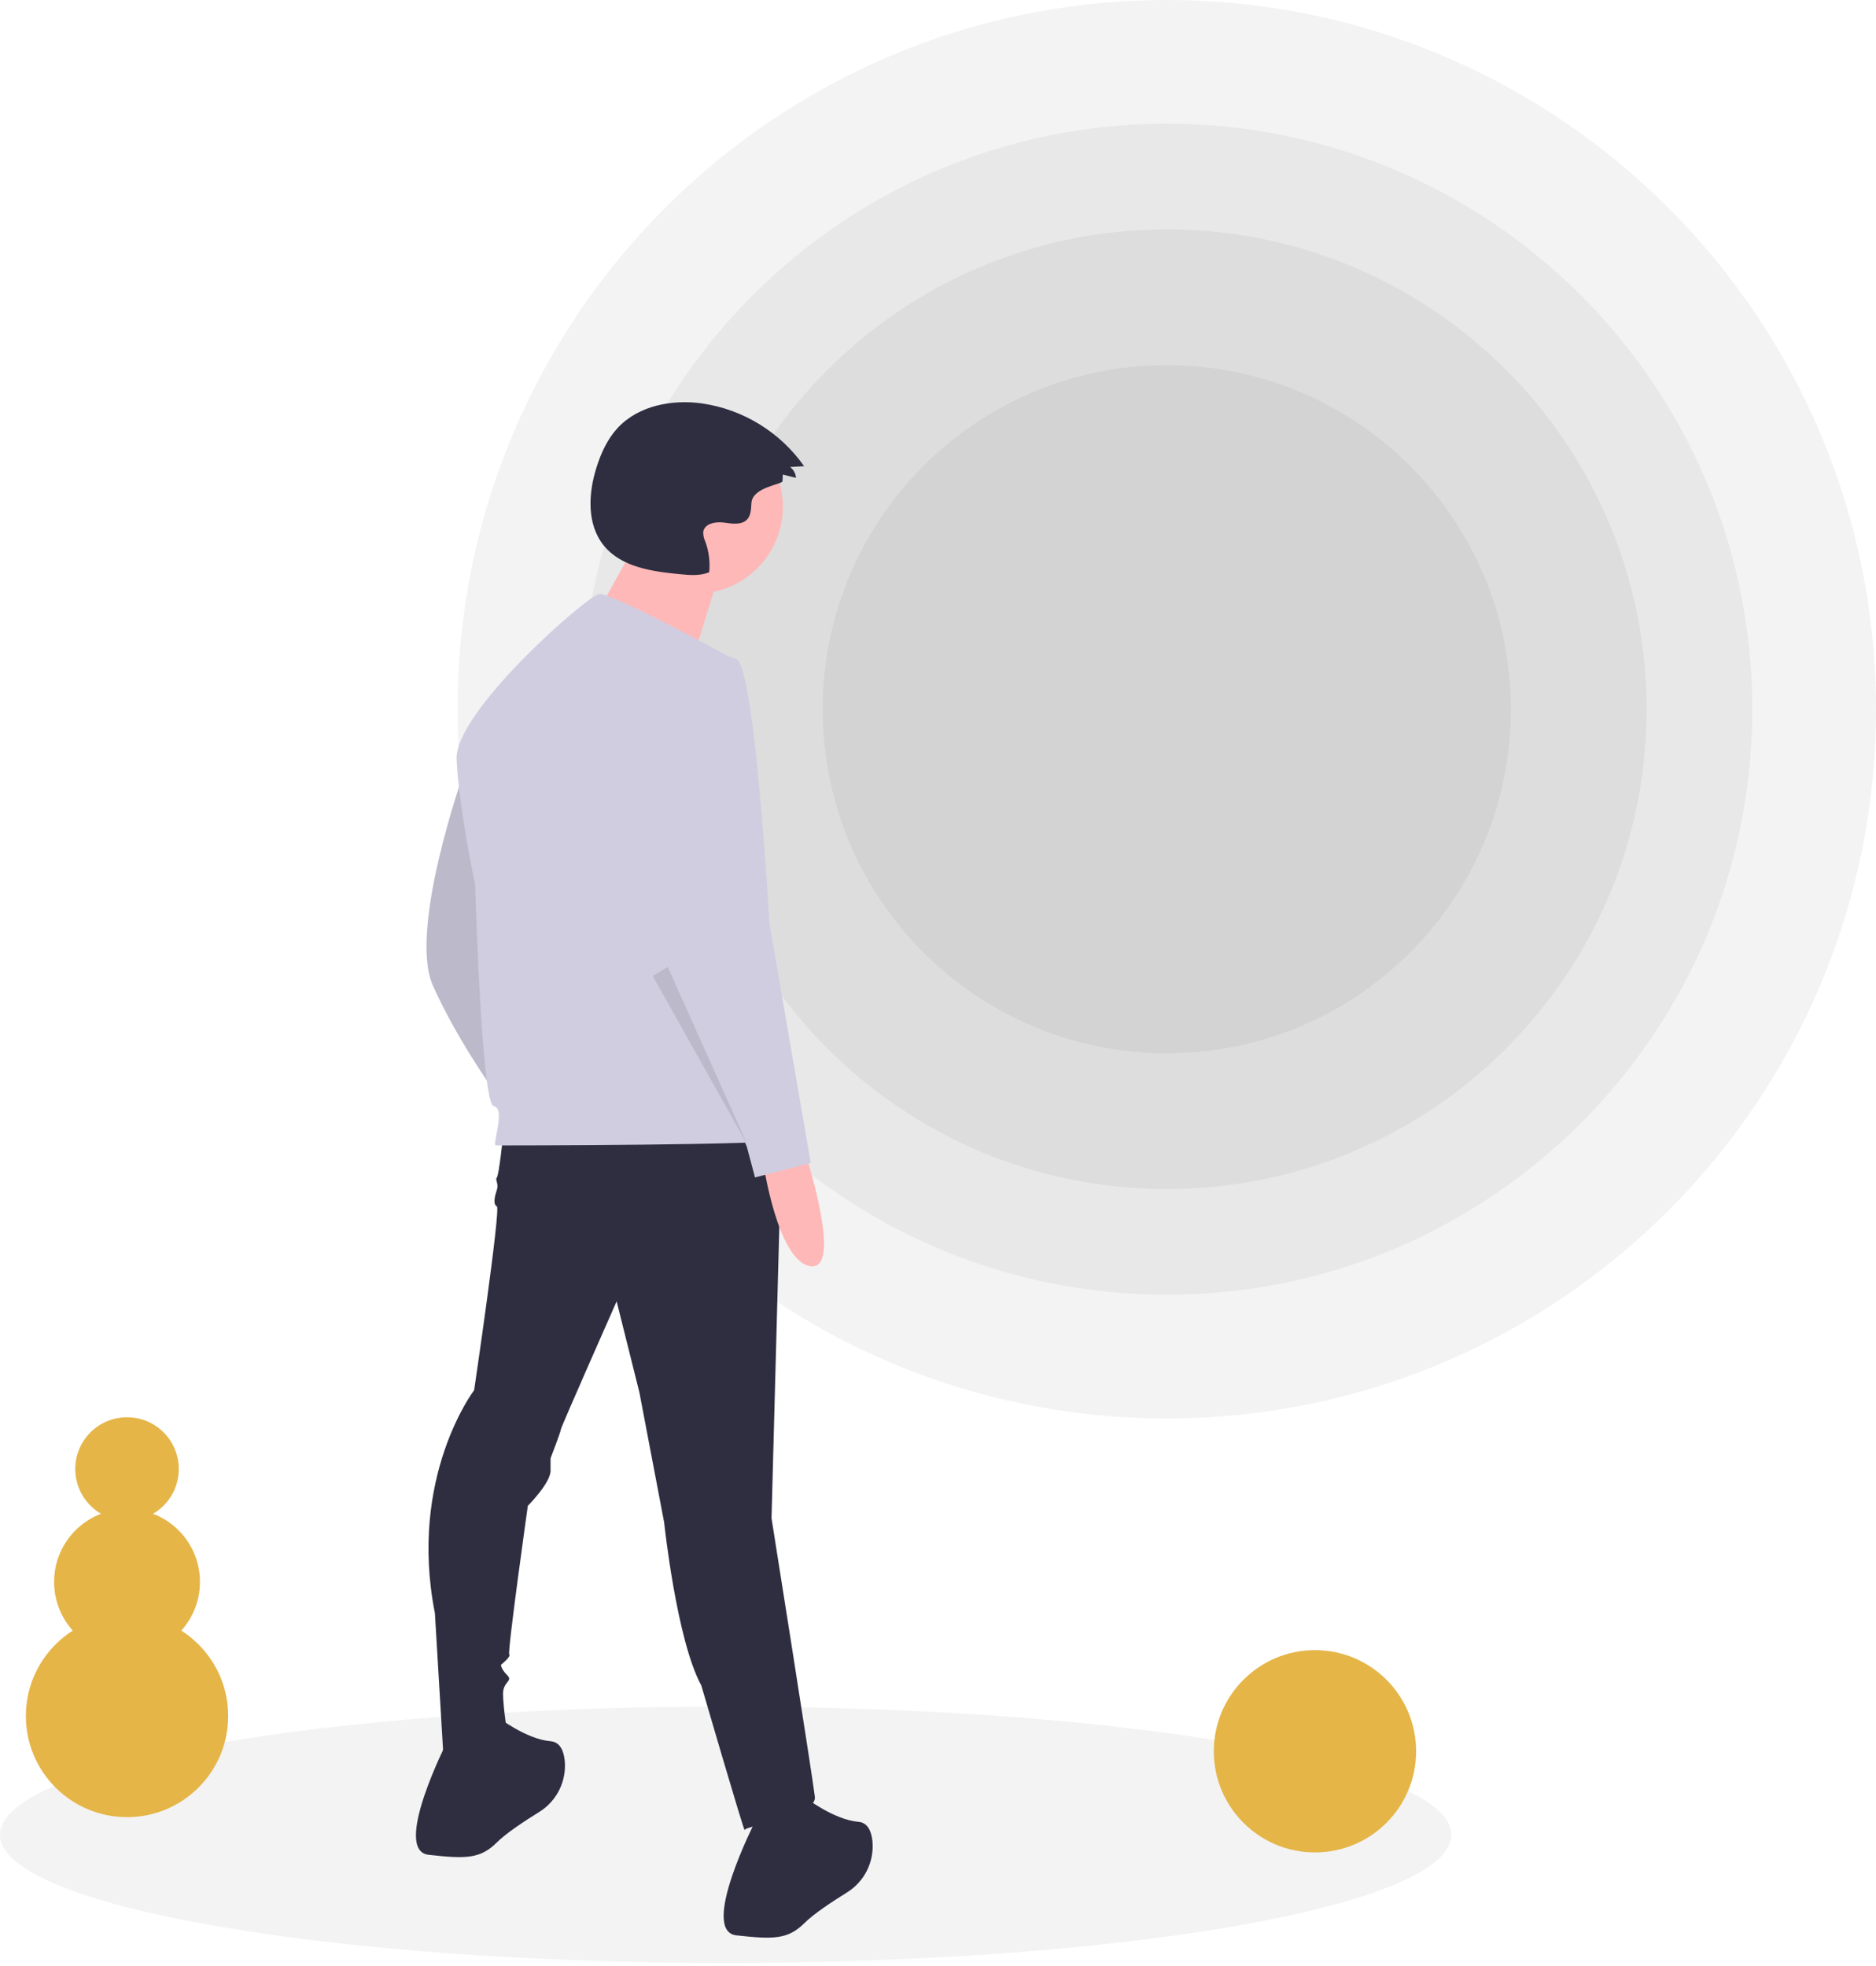 <svg width="250" height="262" viewBox="0 0 250 262" fill="none" xmlns="http://www.w3.org/2000/svg">
<g clip-path="url(#clip0_2231_13827)">
<path d="M96.709 261.599C150.119 261.599 193.417 253.95 193.417 244.514C193.417 235.078 150.119 227.429 96.709 227.429C43.298 227.429 0 235.078 0 244.514C0 253.95 43.298 261.599 96.709 261.599Z" fill="black" fill-opacity="0.05"/>
<path d="M155.486 189.028C207.684 189.028 250 146.713 250 94.514C250 42.315 207.684 0 155.486 0C103.287 0 60.972 42.315 60.972 94.514C60.972 146.713 103.287 189.028 155.486 189.028Z" fill="black" fill-opacity="0.05"/>
<path d="M155.486 172.539C198.578 172.539 233.511 137.606 233.511 94.514C233.511 51.422 198.578 16.49 155.486 16.49C112.395 16.49 77.462 51.422 77.462 94.514C77.462 137.606 112.395 172.539 155.486 172.539Z" fill="black" fill-opacity="0.05"/>
<path d="M155.486 158.462C190.803 158.462 219.434 129.831 219.434 94.514C219.434 59.197 190.803 30.566 155.486 30.566C120.169 30.566 91.538 59.197 91.538 94.514C91.538 129.831 120.169 158.462 155.486 158.462Z" fill="black" fill-opacity="0.05"/>
<path d="M155.486 140.364C180.808 140.364 201.336 119.836 201.336 94.514C201.336 69.192 180.808 48.665 155.486 48.665C130.164 48.665 109.637 69.192 109.637 94.514C109.637 119.836 130.164 140.364 155.486 140.364Z" fill="black" fill-opacity="0.05"/>
<path d="M61.809 102.972C61.809 102.972 54.379 123.888 57.681 131.319C60.984 138.75 66.213 145.905 66.213 145.905C66.213 145.905 64.286 104.348 61.809 102.972Z" fill="#D0CDE1"/>
<path opacity="0.1" d="M61.809 102.972C61.809 102.972 54.379 123.888 57.681 131.319C60.984 138.75 66.213 145.905 66.213 145.905C66.213 145.905 64.286 104.348 61.809 102.972Z" fill="black"/>
<path d="M67.038 151.41C67.038 151.41 66.487 156.639 66.212 156.914C65.937 157.189 66.487 157.74 66.212 158.565C65.937 159.391 65.662 160.492 66.212 160.767C66.762 161.042 63.185 185.261 63.185 185.261C63.185 185.261 54.378 196.82 57.956 214.984L59.056 233.423C59.056 233.423 67.588 233.973 67.588 230.946C67.588 230.946 67.038 227.368 67.038 225.717C67.038 224.066 68.414 224.066 67.588 223.24C66.762 222.414 66.762 221.864 66.762 221.864C66.762 221.864 68.138 220.763 67.863 220.488C67.588 220.213 70.34 200.673 70.34 200.673C70.34 200.673 73.368 197.645 73.368 195.994V194.343C73.368 194.343 74.743 190.765 74.743 190.49C74.743 190.215 82.174 173.427 82.174 173.427L85.202 185.536L88.504 202.874C88.504 202.874 90.155 218.561 93.458 224.616C93.458 224.616 99.237 244.431 99.237 243.881C99.237 243.33 108.87 241.954 108.594 239.477C108.319 237 102.815 202.324 102.815 202.324L104.191 150.859L67.038 151.41Z" fill="#2F2E41"/>
<path d="M59.608 232.047C59.608 232.047 52.177 246.633 57.131 247.183C62.084 247.734 64.011 247.734 66.213 245.532C67.416 244.328 69.854 242.713 71.816 241.497C72.979 240.787 73.918 239.765 74.527 238.546C75.135 237.327 75.387 235.961 75.255 234.606C75.11 233.259 74.606 232.15 73.368 232.047C70.066 231.771 66.213 228.744 66.213 228.744L59.608 232.047Z" fill="#2F2E41"/>
<path d="M100.613 242.78C100.613 242.78 93.183 257.366 98.136 257.916C103.09 258.467 105.017 258.467 107.218 256.265C108.422 255.062 110.86 253.447 112.822 252.23C113.985 251.52 114.924 250.498 115.532 249.279C116.141 248.06 116.393 246.695 116.261 245.339C116.115 243.992 115.612 242.883 114.374 242.78C111.071 242.505 107.218 239.477 107.218 239.477L100.613 242.78Z" fill="#2F2E41"/>
<path d="M92.76 79.103C99.15 79.103 104.329 73.923 104.329 67.534C104.329 61.144 99.15 55.965 92.76 55.965C86.371 55.965 81.191 61.144 81.191 67.534C81.191 73.923 86.371 79.103 92.76 79.103Z" fill="#FFB8B8"/>
<path d="M85.323 71.335C85.323 71.335 77.059 86.54 76.398 86.54C75.737 86.54 91.273 91.498 91.273 91.498C91.273 91.498 95.57 76.954 96.231 75.632L85.323 71.335Z" fill="#FFB8B8"/>
<path d="M97.999 87.974C97.999 87.974 81.487 78.892 79.835 79.167C78.184 79.442 60.571 94.854 60.846 101.184C61.121 107.514 63.323 117.972 63.323 117.972C63.323 117.972 64.148 147.144 65.8 147.419C67.451 147.694 65.525 152.648 66.075 152.648C66.625 152.648 104.605 152.648 104.88 151.823C105.155 150.997 97.999 87.974 97.999 87.974Z" fill="#D0CDE1"/>
<path d="M107.219 153.336C107.219 153.336 112.448 169.298 108.045 168.748C103.641 168.198 101.715 154.987 101.715 154.987L107.219 153.336Z" fill="#FFB8B8"/>
<path d="M93.183 87.01C93.183 87.01 83.001 89.212 84.652 102.973C86.303 116.733 89.33 130.494 89.33 130.494L99.513 152.786L100.614 156.914L108.045 154.987L102.541 123.063C102.541 123.063 100.614 88.937 98.137 87.836C96.575 87.17 94.877 86.887 93.183 87.01Z" fill="#D0CDE1"/>
<path opacity="0.1" d="M86.99 130.081L99.65 152.648L88.984 128.868L86.99 130.081Z" fill="black"/>
<path d="M104.278 64.127L104.316 63.243L106.074 63.681C106.056 63.397 105.975 63.121 105.839 62.871C105.703 62.621 105.515 62.404 105.286 62.234L107.16 62.129C105.588 59.895 103.579 58.004 101.256 56.568C98.933 55.132 96.342 54.181 93.641 53.775C89.589 53.187 85.077 54.037 82.299 57.044C80.951 58.503 80.104 60.358 79.502 62.25C78.392 65.736 78.166 69.89 80.48 72.723C82.831 75.603 86.938 76.167 90.638 76.523C91.94 76.649 93.305 76.765 94.511 76.26C94.645 74.876 94.468 73.48 93.993 72.173C93.795 71.769 93.7 71.322 93.717 70.872C93.882 69.771 95.35 69.493 96.453 69.642C97.556 69.791 98.883 70.018 99.608 69.174C100.107 68.592 100.077 67.745 100.143 66.981C100.324 64.901 104.259 64.563 104.278 64.127Z" fill="#2F2E41"/>
<path d="M175.235 246.865C182.68 246.865 188.715 240.83 188.715 233.386C188.715 225.941 182.68 219.906 175.235 219.906C167.791 219.906 161.756 225.941 161.756 233.386C161.756 240.83 167.791 246.865 175.235 246.865Z" fill="#E5B547"/>
<path d="M16.928 242.163C24.372 242.163 30.407 236.128 30.407 228.683C30.407 221.239 24.372 215.204 16.928 215.204C9.483 215.204 3.448 221.239 3.448 228.683C3.448 236.128 9.483 242.163 16.928 242.163Z" fill="#E5B547"/>
<path d="M16.928 220.533C22.295 220.533 26.646 216.182 26.646 210.815C26.646 205.448 22.295 201.097 16.928 201.097C11.561 201.097 7.21 205.448 7.21 210.815C7.21 216.182 11.561 220.533 16.928 220.533Z" fill="#E5B547"/>
<path d="M16.928 202.665C20.737 202.665 23.824 199.577 23.824 195.768C23.824 191.959 20.737 188.872 16.928 188.872C13.119 188.872 10.031 191.959 10.031 195.768C10.031 199.577 13.119 202.665 16.928 202.665Z" fill="#E5B547"/>
</g>
<defs>
<clipPath id="clip0_2231_13827">
<rect width="250" height="261.599" fill="white"/>
</clipPath>
</defs>
</svg>
